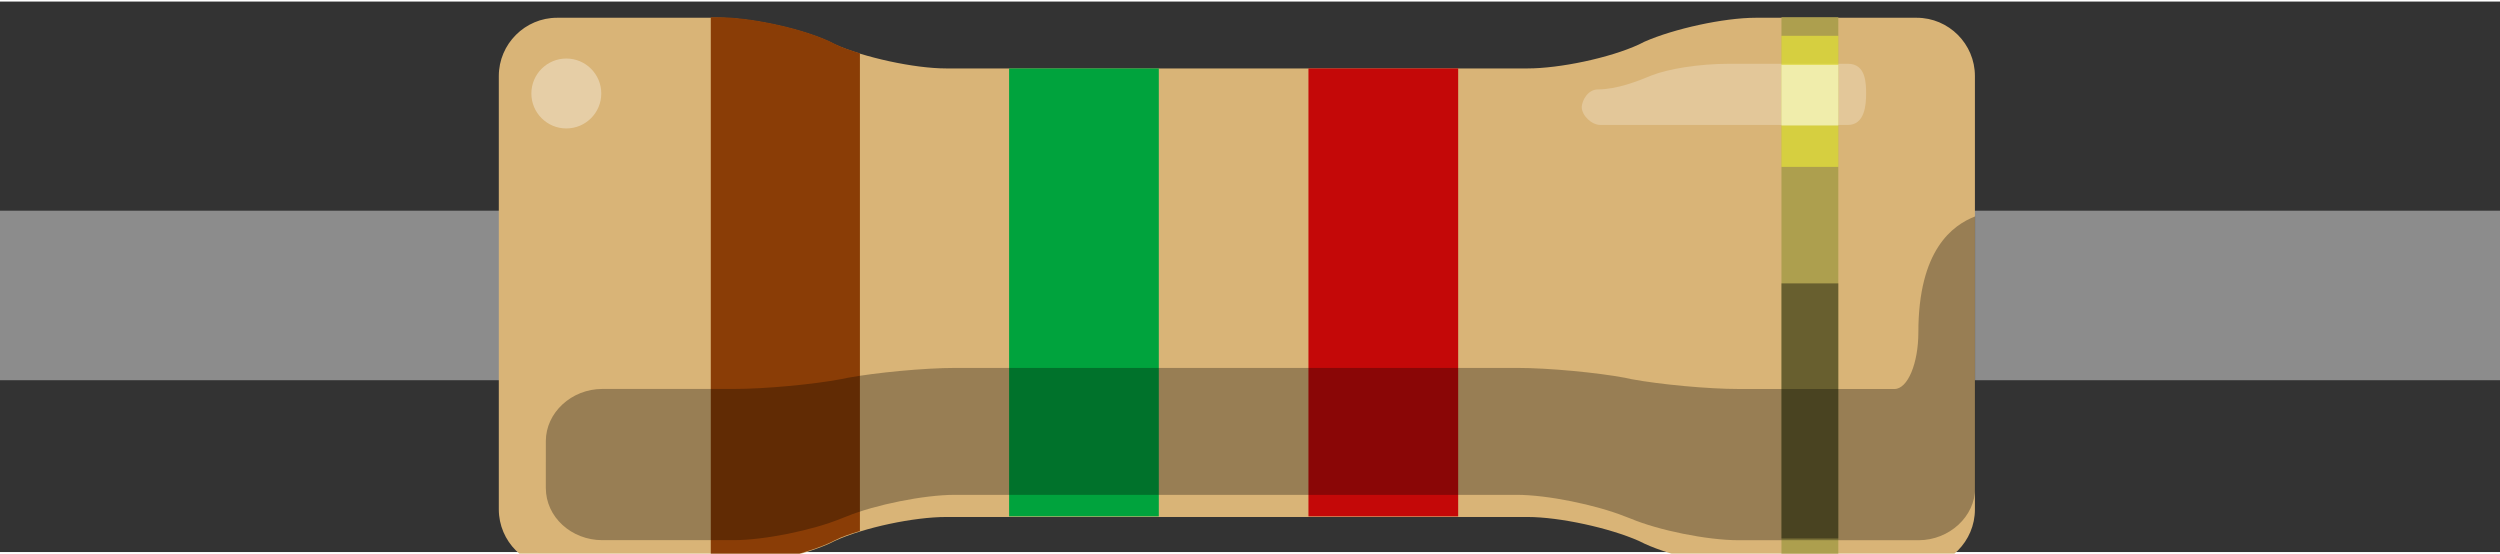 <ns0:svg xmlns:ns0="http://www.w3.org/2000/svg" version="1.1" id="Layer_1" x="0px" y="0px" width="0.429in" height="0.095in" viewBox="0 0 42.917 9.45" xml:space="preserve">

<ns0:rect x="0" y="0" width="42.917" height="9.45" fill="#333333" stroke="none"/>

<ns0:g id="breadboard">
	<ns0:rect id="resistor_1.5k_pin_0" x="0" y="3.59" fill="none" width="6.5" height="2.91" />
	<ns0:rect id="resistor_1.5k_pin_1" x="36.417" y="3.59" fill="none" width="6.5" height="2.91" />
	<ns0:rect id="connector0terminal" x="1.485" y="3.59" fill="none" width="0" height="2.91" />
	<ns0:rect id="connector1terminal" x="41.485" y="3.59" fill="none" width="0" height="2.91" />
  <ns0:rect x="0" y="3.59" fill="#8C8C8C" width="42.917" height="2.91" />
	<ns0:path id="body" fill="#D9B477" d="M14.233,0.688c-0.5-0.23-1.36-0.41-1.91-0.41h-2.76c-0.55,0-1,0.45-1,1v7.439c0,0.551,0.45,1,1,1   h2.76c0.55,0,1.41-0.189,1.91-0.41l0.1-0.049c0.5-0.23,1.36-0.41,1.91-0.41h9.98c0.551,0,1.409,0.189,1.909,0.41l0.101,0.049   c0.5,0.23,1.358,0.41,1.91,0.41h2.76c0.552,0,1-0.449,1-1V1.278c0-0.55-0.448-1-1-1h-2.76c-0.552,0-1.41,0.19-1.91,0.41   l-0.101,0.05c-0.5,0.23-1.358,0.41-1.909,0.41h-9.98c-0.55,0-1.41-0.19-1.91-0.41L14.233,0.688z" />
	<ns0:rect id="gold_band" x="30.582" y="0.269" fill="#AD9F4E" width="0.976" height="9.438" />
	<ns0:rect id="band_3_rd_multiplier" fill="#C40808" x="22.462" y="1.148" width="2.57" height="7.69" />
	<ns0:rect id="band_2_nd" fill="#00A33D" x="17.323" y="1.148" width="2.57" height="7.69" />
	<ns0:path id="band_1_st" fill="#8A3D06" d="M14.762,0.888c-0.16-0.05-0.31-0.1-0.43-0.16l-0.1-0.05c-0.5-0.229-1.36-0.41-1.91-0.41   h-0.12v9.439h0.12c0.55,0,1.41-0.189,1.91-0.41l0.1-0.049c0.12-0.062,0.27-0.111,0.43-0.16V0.888z" />
	<ns0:path id="Shadow" opacity="0.3" d="M32.932,5.68L32.932,5.68c0,0.527-0.181,0.971-0.41,0.971h-2.67   c-0.528,0-1.358-0.078-1.851-0.17L27.9,6.459c-0.479-0.09-1.318-0.17-1.852-0.17H16.4c-0.53,0-1.36,0.08-1.85,0.17l-0.1,0.021   c-0.48,0.091-1.31,0.17-1.85,0.17h-0.44h-1.39h-0.43c-0.53,0-0.97,0.408-0.97,0.896v0.343V8.11v0.24c0,0.5,0.44,0.896,0.97,0.896   h2.25c0.53,0,1.36-0.17,1.85-0.371l0.1-0.039c0.48-0.196,1.32-0.368,1.85-0.368h9.648c0.527,0,1.357,0.172,1.853,0.369l0.103,0.039   c0.479,0.201,1.312,0.371,1.852,0.371h3.09c0.529,0,0.971-0.41,0.971-0.896V7.6V6.249V3.688C33.522,3.838,32.932,4.258,32.932,5.68   z" />
	<ns0:rect id="ShadowExtra" x="30.582" y="4.838" opacity="0.4" width="0.976" height="4.379" />
	<ns0:path id="ReflexRight" opacity="0.25" fill="#FFFFFF" d="M27.432,1.508c0.319,0,0.682-0.14,0.92-0.24   c0.28-0.11,0.801-0.2,1.342-0.2h2.029c0.312,0,0.312,0.34,0.312,0.52c0,0.18-0.021,0.53-0.312,0.53h-4.25   c-0.149,0-0.32-0.16-0.32-0.311C27.162,1.688,27.262,1.508,27.432,1.508z" />
	<ns0:circle id="ReflexLeft" opacity="0.35" fill="#FFFFFF" cx="9.722" cy="1.578" r="0.6" />
	<ns0:rect id="Reflex_gold" x="30.582" y="0.588" opacity="0.5" fill="#FFFF33" width="0.976" height="2.25" />
	<ns0:rect id="Reflex_extra" x="30.582" y="1.088" opacity="0.5" fill="#FFFFFF" width="0.976" height="1.04" />
</ns0:g>
</ns0:svg>